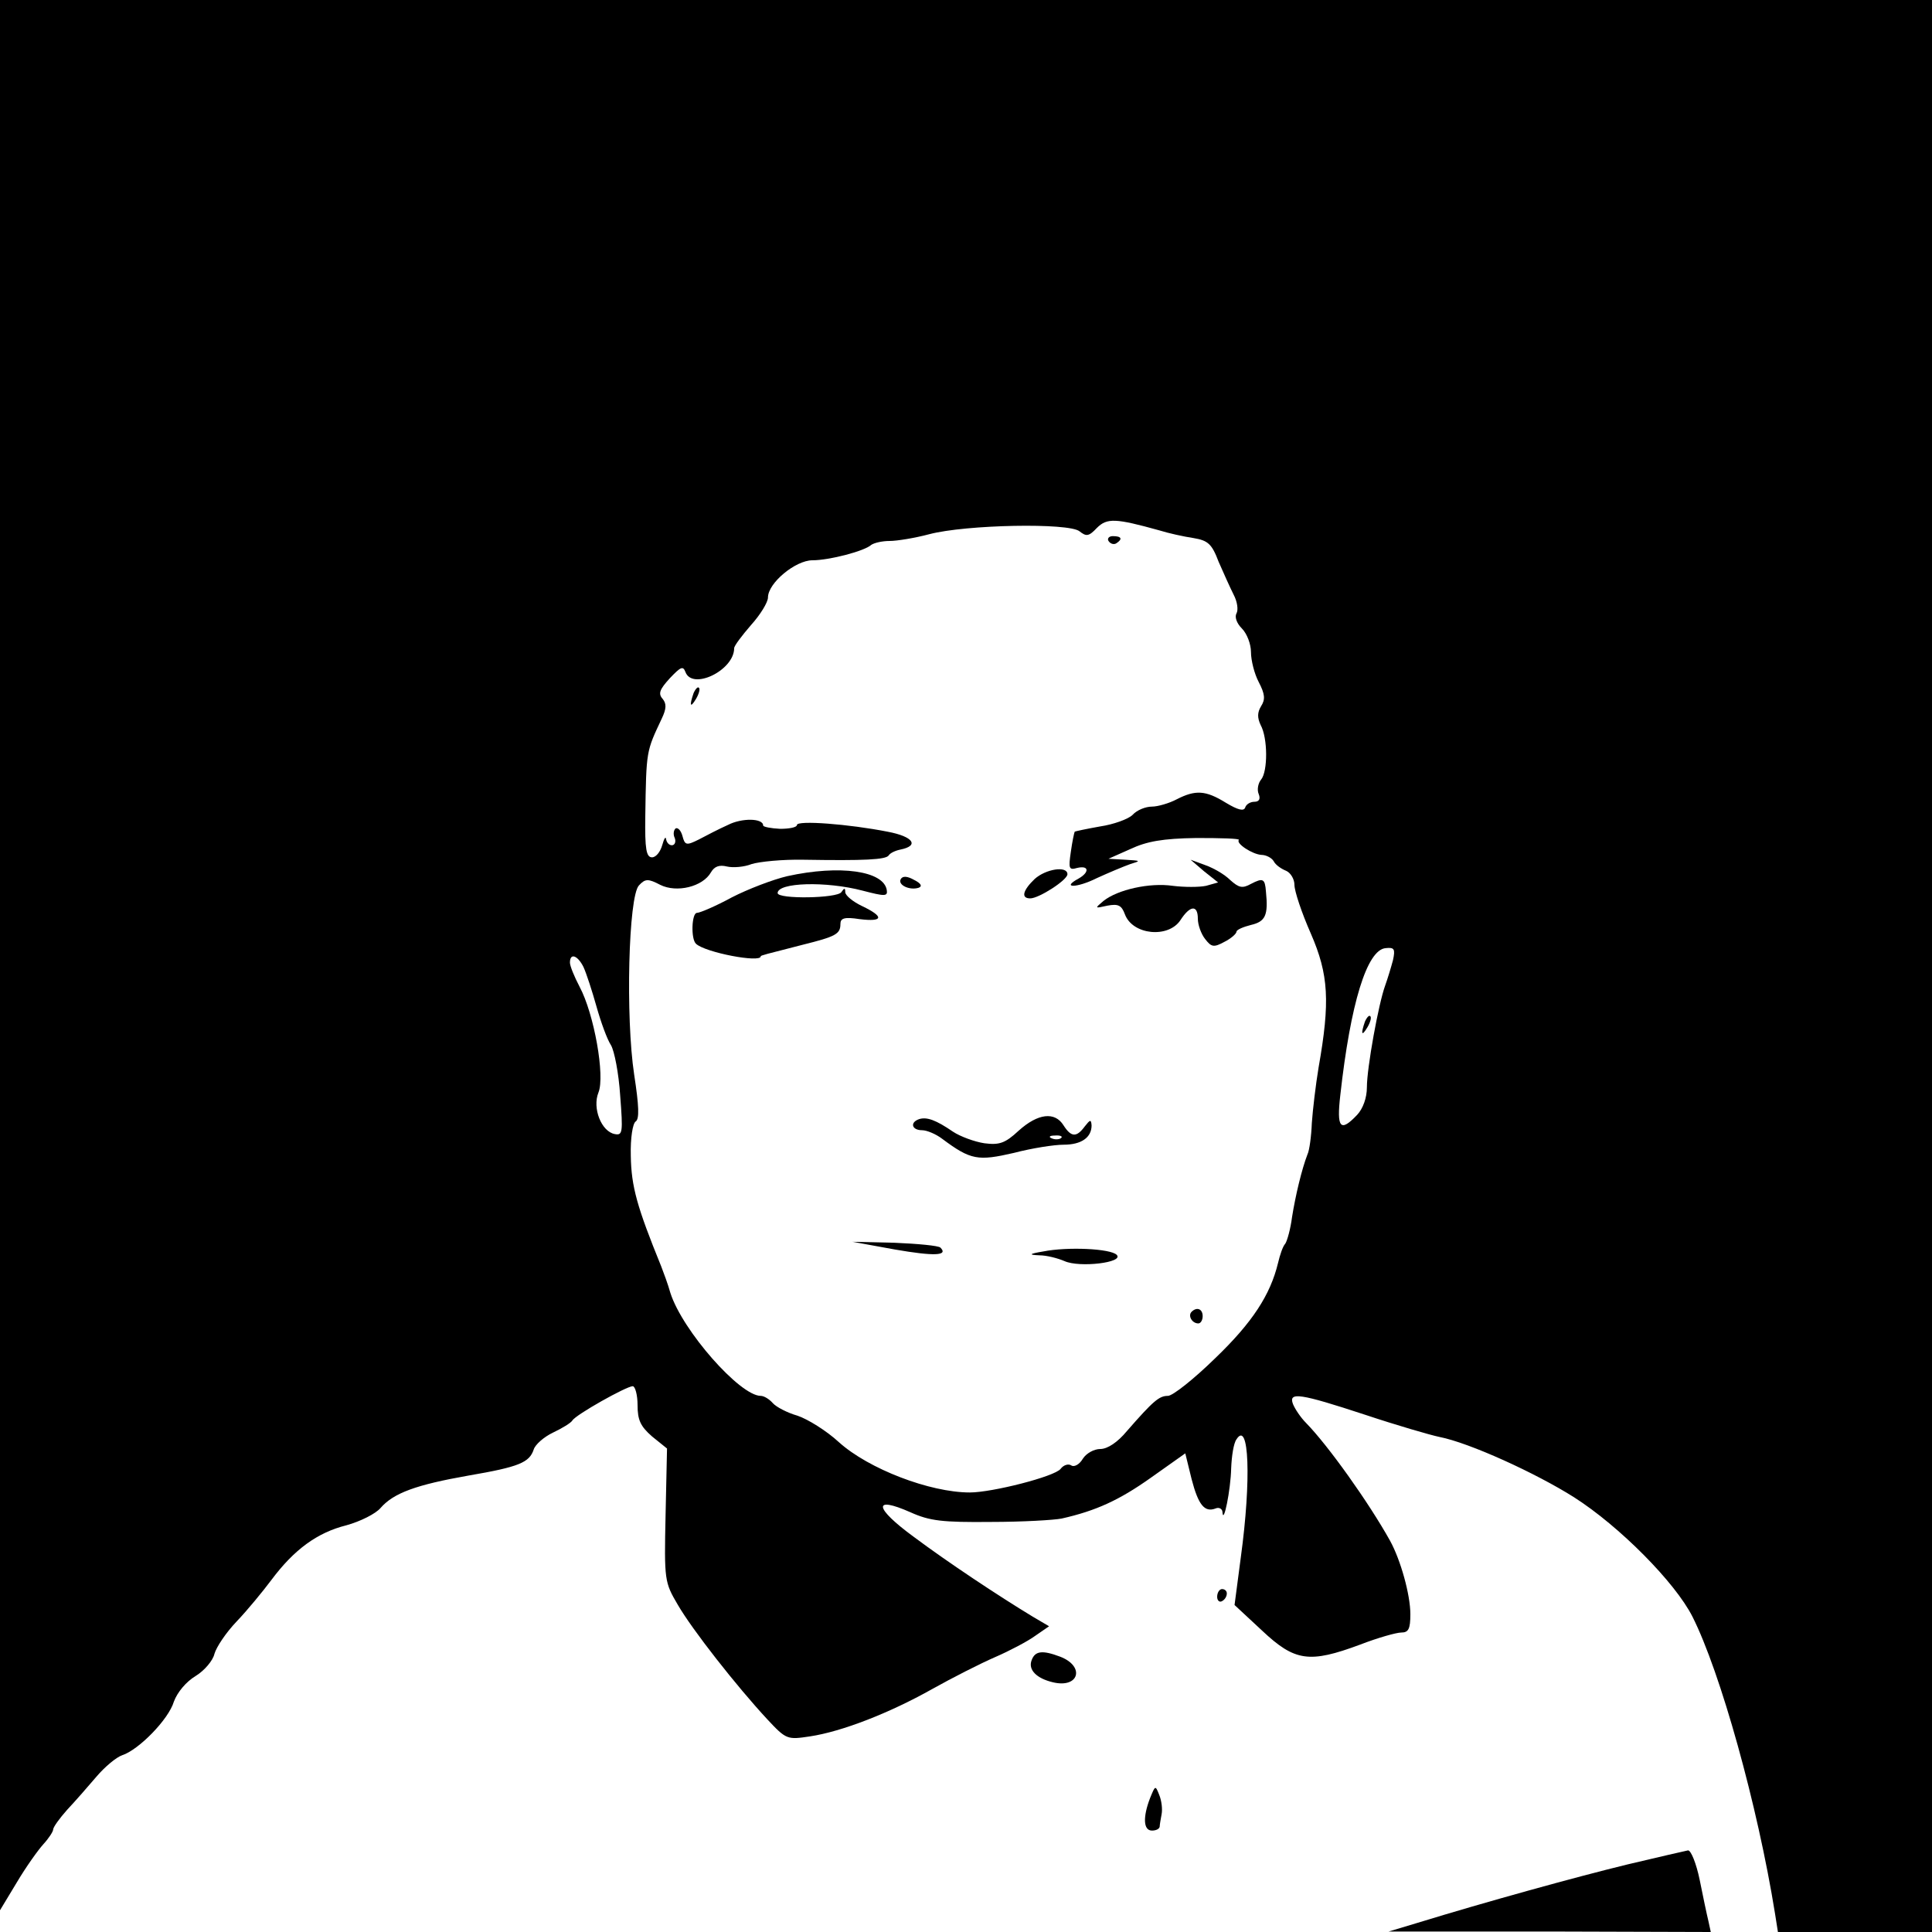 <?xml version="1.0" standalone="no"?>
<!DOCTYPE svg PUBLIC "-//W3C//DTD SVG 20010904//EN"
 "http://www.w3.org/TR/2001/REC-SVG-20010904/DTD/svg10.dtd">
<svg version="1.0" xmlns="http://www.w3.org/2000/svg"
 width="400pt" height="400pt" viewBox="0 0 400 400"
 preserveAspectRatio="xMidYMid meet">
<g transform="translate(0,400) scale(0.1,-0.1)"
fill="#000000" stroke="none">
<path d="M0 2023 l0 -1978 35 58 c19 32 44 67 55 79 11 12 20 26 20 30 0 5 13
23 29 41 16 17 44 49 61 69 17 20 41 40 53 44 34 11 96 74 107 111 7 19 25 41
45 53 18 11 36 32 39 46 4 14 24 44 46 67 22 23 54 62 72 86 47 63 95 98 155
113 29 8 61 24 71 36 27 31 74 48 182 67 105 18 126 27 135 54 3 10 21 26 40
35 19 9 37 20 40 25 7 12 112 71 125 71 5 0 10 -18 10 -39 0 -31 6 -44 30 -65
l31 -25 -3 -138 c-3 -135 -2 -139 25 -185 30 -52 122 -169 185 -237 40 -43 42
-43 89 -36 66 10 164 48 253 98 41 23 100 53 130 66 30 13 68 33 83 44 l29 20
-34 20 c-71 43 -175 112 -246 165 -82 60 -86 86 -7 51 40 -18 66 -21 167 -20
66 0 131 4 146 7 71 16 119 38 184 84 l72 51 13 -53 c14 -54 27 -70 50 -61 7
3 14 -1 14 -8 2 -27 17 46 18 91 1 25 5 52 11 60 26 41 31 -83 9 -244 l-13
-99 57 -53 c68 -64 98 -68 203 -29 36 14 75 25 85 25 15 0 19 7 19 38 0 40
-20 112 -42 152 -44 79 -128 197 -174 244 -11 11 -23 29 -27 39 -10 26 15 22
149 -22 66 -22 135 -42 154 -46 62 -12 200 -75 279 -125 94 -60 209 -176 245
-247 58 -115 135 -391 171 -615 l6 -38 159 0 160 0 0 2000 0 2000 -2000 0
-2000 0 0 -1977z m2400 879 c19 -6 51 -13 71 -16 30 -5 38 -12 52 -49 10 -23
24 -54 31 -68 8 -15 10 -32 6 -39 -4 -7 0 -20 11 -31 11 -11 19 -33 19 -49 0
-17 7 -45 16 -62 13 -25 14 -36 5 -50 -8 -13 -8 -24 -1 -39 15 -27 15 -96 1
-113 -6 -7 -9 -21 -5 -30 4 -10 1 -16 -9 -16 -8 0 -17 -5 -19 -12 -3 -8 -15
-5 -40 10 -42 26 -63 27 -102 7 -15 -8 -39 -15 -51 -15 -13 0 -31 -7 -40 -17
-9 -9 -40 -20 -67 -24 -28 -5 -52 -10 -53 -11 -1 -2 -5 -20 -8 -42 -5 -34 -4
-38 13 -33 25 6 26 -9 3 -22 -37 -20 -4 -20 38 1 24 11 55 24 69 29 23 7 22 7
-10 9 l-35 2 45 20 c34 16 67 22 137 23 51 0 90 -1 88 -4 -7 -7 28 -30 47 -31
9 0 21 -6 25 -13 4 -8 16 -16 26 -20 9 -4 17 -17 17 -29 0 -13 15 -58 34 -101
37 -85 40 -141 16 -277 -6 -36 -12 -87 -14 -115 -1 -27 -5 -57 -9 -65 -12 -31
-25 -86 -32 -130 -3 -24 -10 -49 -14 -55 -5 -5 -11 -23 -15 -40 -16 -66 -53
-123 -130 -197 -44 -43 -88 -78 -98 -78 -18 0 -30 -10 -85 -73 -19 -23 -40
-37 -55 -37 -13 0 -29 -9 -36 -20 -7 -12 -18 -18 -24 -14 -6 4 -16 1 -22 -7
-12 -16 -142 -49 -188 -49 -83 0 -210 49 -271 104 -26 24 -65 48 -86 55 -21 6
-44 18 -51 26 -7 8 -18 15 -25 15 -43 0 -162 135 -187 213 -5 18 -14 42 -19
55 -50 123 -62 165 -63 229 -1 37 4 67 10 71 8 5 7 32 -3 97 -18 118 -12 370
10 392 13 14 19 14 44 1 34 -17 88 -4 105 26 7 12 17 16 33 12 13 -3 36 -1 51
5 16 5 64 10 109 9 124 -2 169 0 175 9 3 5 14 10 24 12 40 8 27 27 -26 37 -81
16 -188 24 -188 14 0 -5 -16 -8 -35 -8 -19 1 -35 4 -35 7 0 15 -44 16 -73 1
-18 -8 -45 -22 -60 -30 -26 -13 -29 -12 -34 7 -3 11 -9 18 -14 16 -4 -3 -6
-12 -2 -20 3 -8 0 -15 -6 -15 -6 0 -11 6 -12 13 -1 6 -4 1 -8 -13 -4 -14 -13
-25 -21 -25 -12 0 -15 17 -14 85 2 137 2 134 34 202 10 21 10 31 2 41 -10 11
-6 20 15 43 22 23 27 26 32 13 14 -39 101 3 101 49 0 5 16 26 35 48 19 21 35
47 35 57 0 30 57 77 92 77 35 0 108 19 122 32 6 4 22 8 38 8 15 0 52 6 82 14
76 20 289 24 311 6 14 -11 19 -11 36 7 21 21 39 20 129 -5z m484 -890 c-4 -15
-11 -38 -16 -52 -14 -38 -38 -171 -38 -211 0 -22 -8 -44 -20 -57 -35 -37 -43
-28 -35 41 21 189 55 301 94 304 18 2 20 -2 15 -25z m-1676 -14 c6 -13 18 -50
27 -82 9 -32 22 -68 30 -80 7 -12 16 -58 19 -104 6 -77 5 -83 -11 -80 -28 5
-47 54 -34 86 14 34 -9 163 -39 219 -11 21 -20 43 -20 50 0 21 16 15 28 -9z"/>
<path d="M2295 2880 c4 -6 11 -8 16 -5 14 9 11 15 -7 15 -8 0 -12 -5 -9 -10z"/>
<path d="M1436 2565 c-9 -26 -7 -32 5 -12 6 10 9 21 6 23 -2 3 -7 -2 -11 -11z"/>
<path d="M2493 2196 l29 -23 -25 -7 c-14 -3 -45 -3 -69 0 -48 7 -114 -8 -143
-31 -19 -16 -19 -16 8 -10 22 4 29 1 36 -18 16 -43 90 -50 115 -12 20 31 36
32 36 3 0 -13 7 -32 15 -42 13 -17 18 -18 40 -6 14 7 25 17 25 21 0 4 14 10
30 14 30 7 36 20 31 69 -2 27 -6 29 -31 16 -18 -10 -25 -8 -43 8 -12 12 -35
25 -52 31 l-30 11 28 -24z"/>
<path d="M1630 2186 c-30 -7 -82 -27 -115 -44 -33 -18 -66 -32 -72 -32 -11 0
-13 -54 -2 -64 19 -18 134 -40 134 -26 0 2 9 4 87 24 68 17 78 22 78 43 0 12
8 15 40 10 49 -6 51 5 5 27 -19 9 -35 22 -35 29 0 9 -2 9 -8 0 -8 -13 -132
-15 -132 -2 0 22 100 25 176 5 46 -12 52 -12 50 1 -6 40 -97 53 -206 29z"/>
<path d="M2142 2180 c-24 -23 -29 -40 -9 -40 18 0 77 38 77 50 0 18 -45 11
-68 -10z"/>
<path d="M1865 2180 c-7 -12 18 -24 37 -18 8 3 5 9 -9 16 -14 8 -24 9 -28 2z"/>
<path d="M1903 1683 c-20 -7 -15 -23 6 -23 10 0 29 -8 42 -18 59 -44 74 -46
148 -29 38 10 84 17 103 17 37 0 58 15 58 40 -1 13 -3 12 -14 -2 -17 -23 -28
-23 -44 2 -18 29 -53 25 -93 -11 -28 -26 -40 -30 -71 -26 -20 3 -50 14 -65 24
-35 24 -54 31 -70 26z m294 -39 c-3 -3 -12 -4 -19 -1 -8 3 -5 6 6 6 11 1 17
-2 13 -5z"/>
<path d="M1853 1413 c81 -14 111 -13 94 4 -4 4 -47 8 -95 10 l-87 2 88 -16z"/>
<path d="M2160 1409 c-30 -5 -31 -7 -8 -8 15 0 38 -6 52 -12 31 -14 124 -3
108 13 -13 13 -102 17 -152 7z"/>
<path d="M2467 1284 c-8 -8 1 -24 14 -24 5 0 9 7 9 15 0 15 -12 20 -23 9z"/>
<path d="M2826 1885 c-9 -26 -7 -32 5 -12 6 10 9 21 6 23 -2 3 -7 -2 -11 -11z"/>
<path d="M2520 694 c0 -8 5 -12 10 -9 6 3 10 10 10 16 0 5 -4 9 -10 9 -5 0
-10 -7 -10 -16z"/>
<path d="M2136 563 c-8 -20 10 -38 44 -46 54 -13 67 33 15 53 -37 14 -52 12
-59 -7z"/>
<path d="M2381 277 c-15 -39 -14 -67 4 -67 8 0 15 3 16 8 0 4 2 15 4 26 2 10
0 28 -5 40 -8 20 -8 20 -19 -7z"/>
<path d="M3370 140 c-107 -26 -295 -78 -435 -121 l-60 -18 334 0 333 -1 -5 23
c-3 12 -11 50 -18 85 -7 34 -18 61 -24 61 -5 -1 -62 -14 -125 -29z"/>
</g>
</svg>
